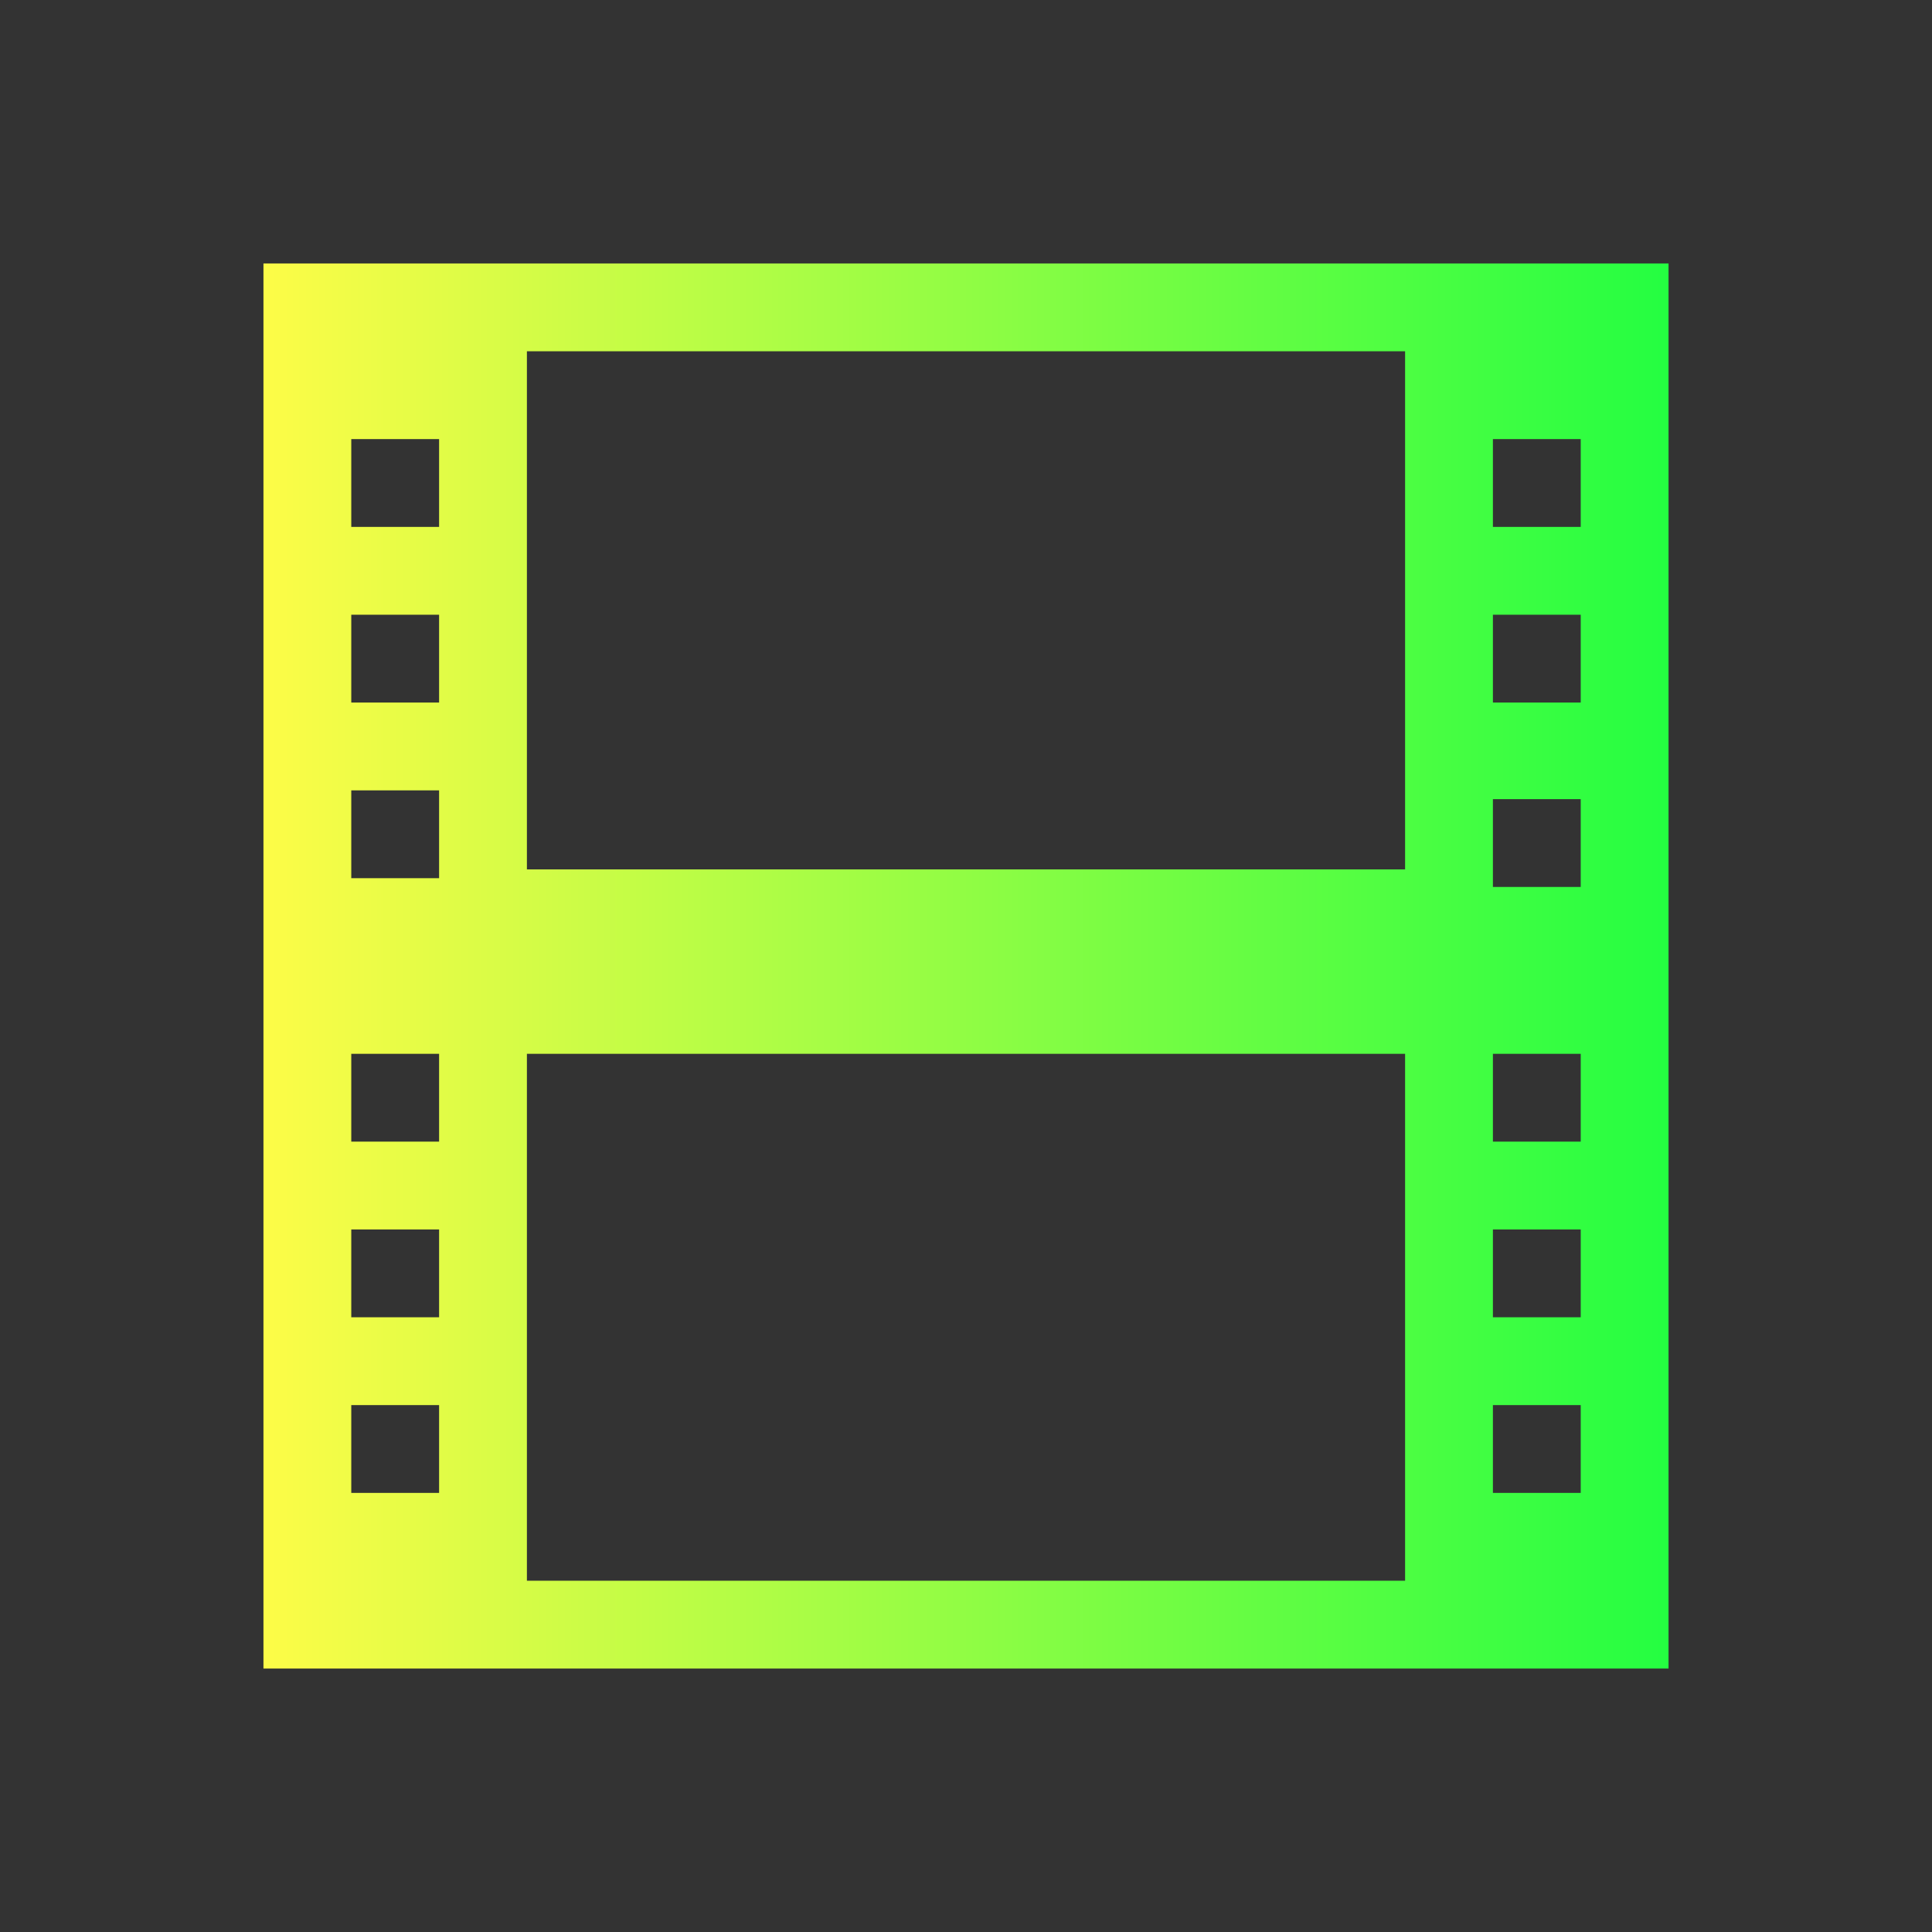 <svg width="22" height="22" viewBox="0 0 22 22" fill="none" xmlns="http://www.w3.org/2000/svg">
<rect x="0" y="0" width="22" height="22" fill="#333333" stroke="none"/>
<path d="M3 3V19H19V3H3ZM6 4H16V9.9H6V4ZM4 5H5V6H4V5ZM17 5H18V6H17V5ZM4 7H5V8H4V7ZM17 7H18V8H17V7ZM4 9H5V10H4V9ZM17 9.1H18V10.1H17V9.1ZM4 12H5V13H4V12ZM6 12H16V18H6V12ZM17 12H18V13H17V12ZM4 14H5V15H4V14ZM17 14H18V15H17V14ZM4 16H5V17H4V16ZM17 16H18V17H17V16Z" fill="url(#paint0_linear_10_13130)"/>
<defs>
<linearGradient id="paint0_linear_10_13130" x1="3" y1="11" x2="19" y2="11" gradientUnits="userSpaceOnUse">
<stop stop-color="#FDFC47"/>
<stop offset="1" stop-color="#24FE41"/>
</linearGradient>
</defs>
</svg>

